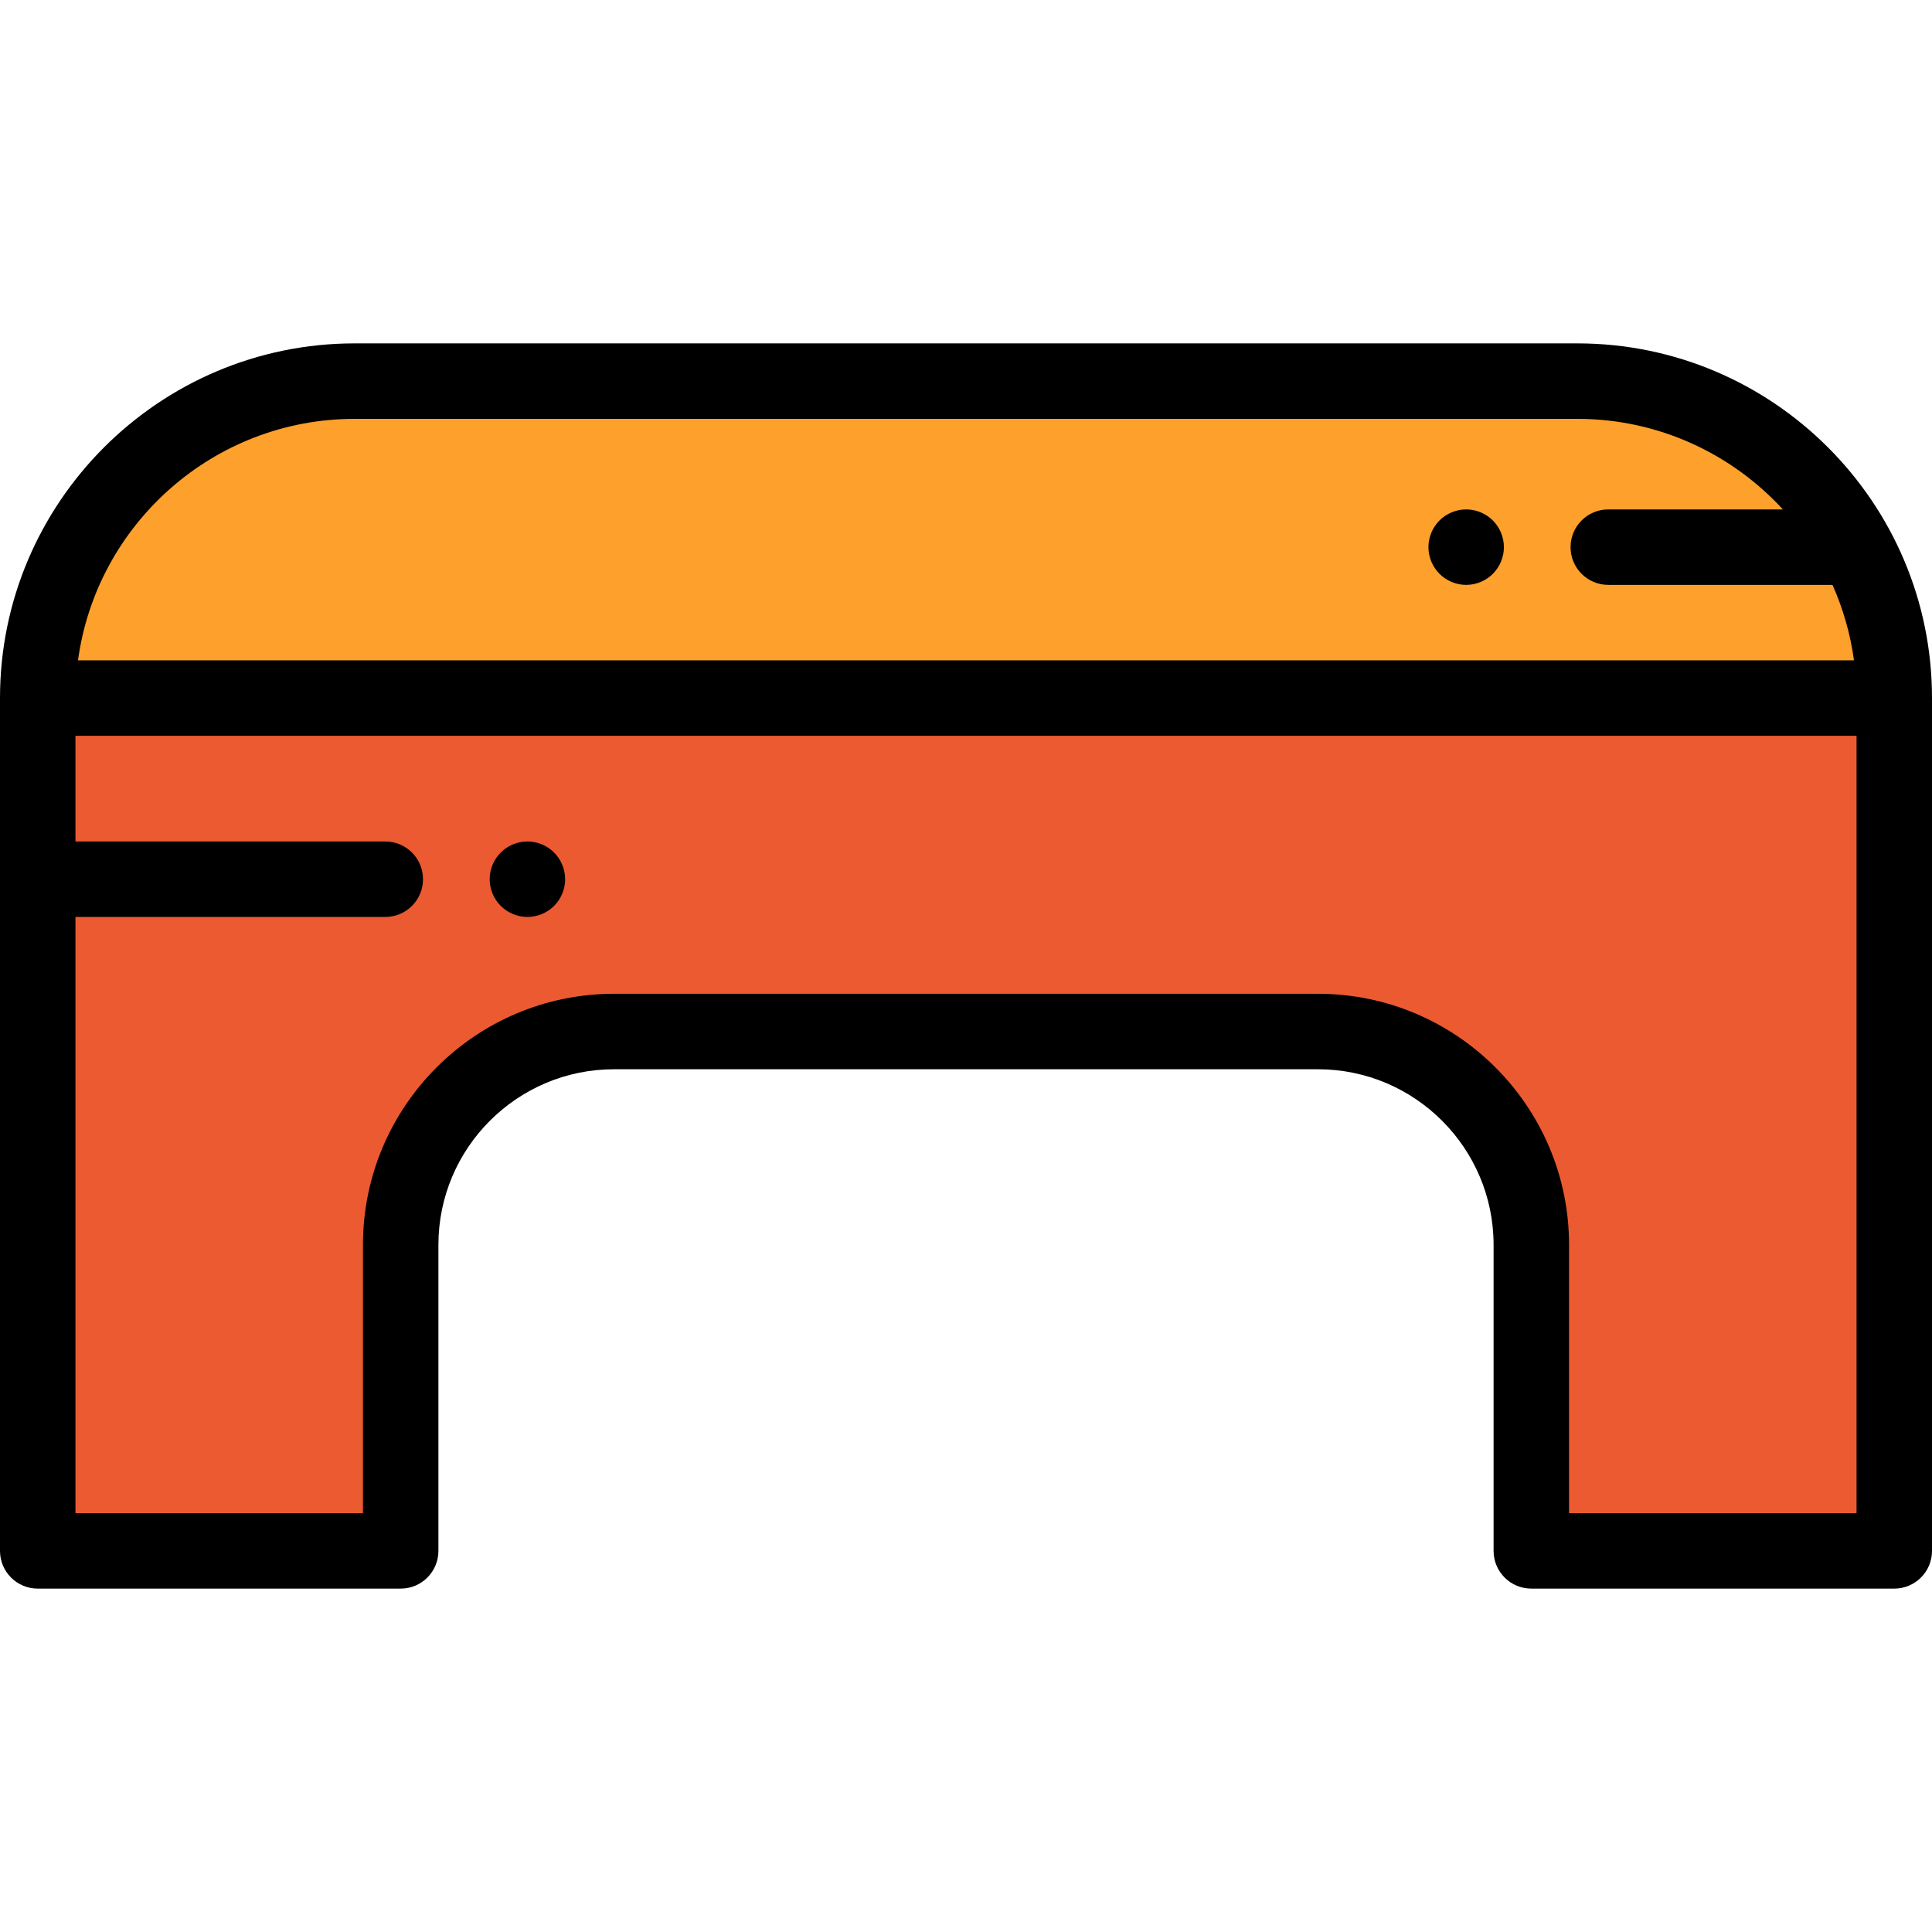 <?xml version="1.0" encoding="iso-8859-1"?>
<!-- Generator: Adobe Illustrator 19.0.0, SVG Export Plug-In . SVG Version: 6.00 Build 0)  -->
<svg version="1.1" id="Capa_1" xmlns="http://www.w3.org/2000/svg" xmlns:xlink="http://www.w3.org/1999/xlink" x="0px" y="0px"
	 viewBox="0 0 512 512" style="enable-background:new 0 0 512 512;" xml:space="preserve">
<path style="fill:#FEA02C;" d="M94,101h324c46.392,0,84,37.608,84,84l0,0H10l0,0C10,138.608,47.608,101,94,101z"/>
<path style="fill:#EC5A32;" d="M10,185v226h96.185v-81.1c0-31.224,25.312-56.536,56.536-56.536h186.56
	c31.224,0,56.536,25.312,56.536,56.536V411H502V185H10z"/>
<path d="M418,91H94c-51.832,0-94,42.168-94,94v226c0,5.522,4.478,10,10,10h96.185c5.522,0,10-4.478,10-10v-81.1
	c0-25.66,20.876-46.536,46.536-46.536H349.28c25.66,0,46.536,20.876,46.536,46.536V411c0,5.522,4.478,10,10,10H502
	c5.522,0,10-4.478,10-10V185C512,133.168,469.832,91,418,91z M94,111h324c21.541,0,40.949,9.262,54.484,24h-46.27
	c-5.522,0-10,4.477-10,10s4.478,10,10,10h59.416c2.788,6.261,4.743,12.972,5.696,20H20.673C25.568,138.907,56.586,111,94,111z
	 M492,401h-76.185v-71.1c0-36.688-29.848-66.536-66.536-66.536H162.721c-36.688,0-66.536,29.848-66.536,66.536V401H20V243h82.104
	c5.522,0,10-4.477,10-10s-4.478-10-10-10H20v-28h472V401z"/>
<path d="M139.77,243c2.63,0,5.21-1.07,7.07-2.93s2.93-4.44,2.93-7.07s-1.069-5.21-2.93-7.07c-1.86-1.86-4.44-2.93-7.07-2.93
	s-5.21,1.07-7.069,2.93c-1.86,1.86-2.931,4.44-2.931,7.07s1.07,5.21,2.931,7.07C134.56,241.93,137.14,243,139.77,243z"/>
<path d="M388.55,135c-2.63,0-5.21,1.07-7.07,2.93c-1.859,1.86-2.93,4.44-2.93,7.07s1.07,5.21,2.93,7.07s4.44,2.93,7.07,2.93
	s5.21-1.07,7.07-2.93c1.859-1.86,2.93-4.44,2.93-7.07s-1.07-5.21-2.93-7.07C393.76,136.07,391.18,135,388.55,135z"/>
<g>
</g>
<g>
</g>
<g>
</g>
<g>
</g>
<g>
</g>
<g>
</g>
<g>
</g>
<g>
</g>
<g>
</g>
<g>
</g>
<g>
</g>
<g>
</g>
<g>
</g>
<g>
</g>
<g>
</g>
</svg>
